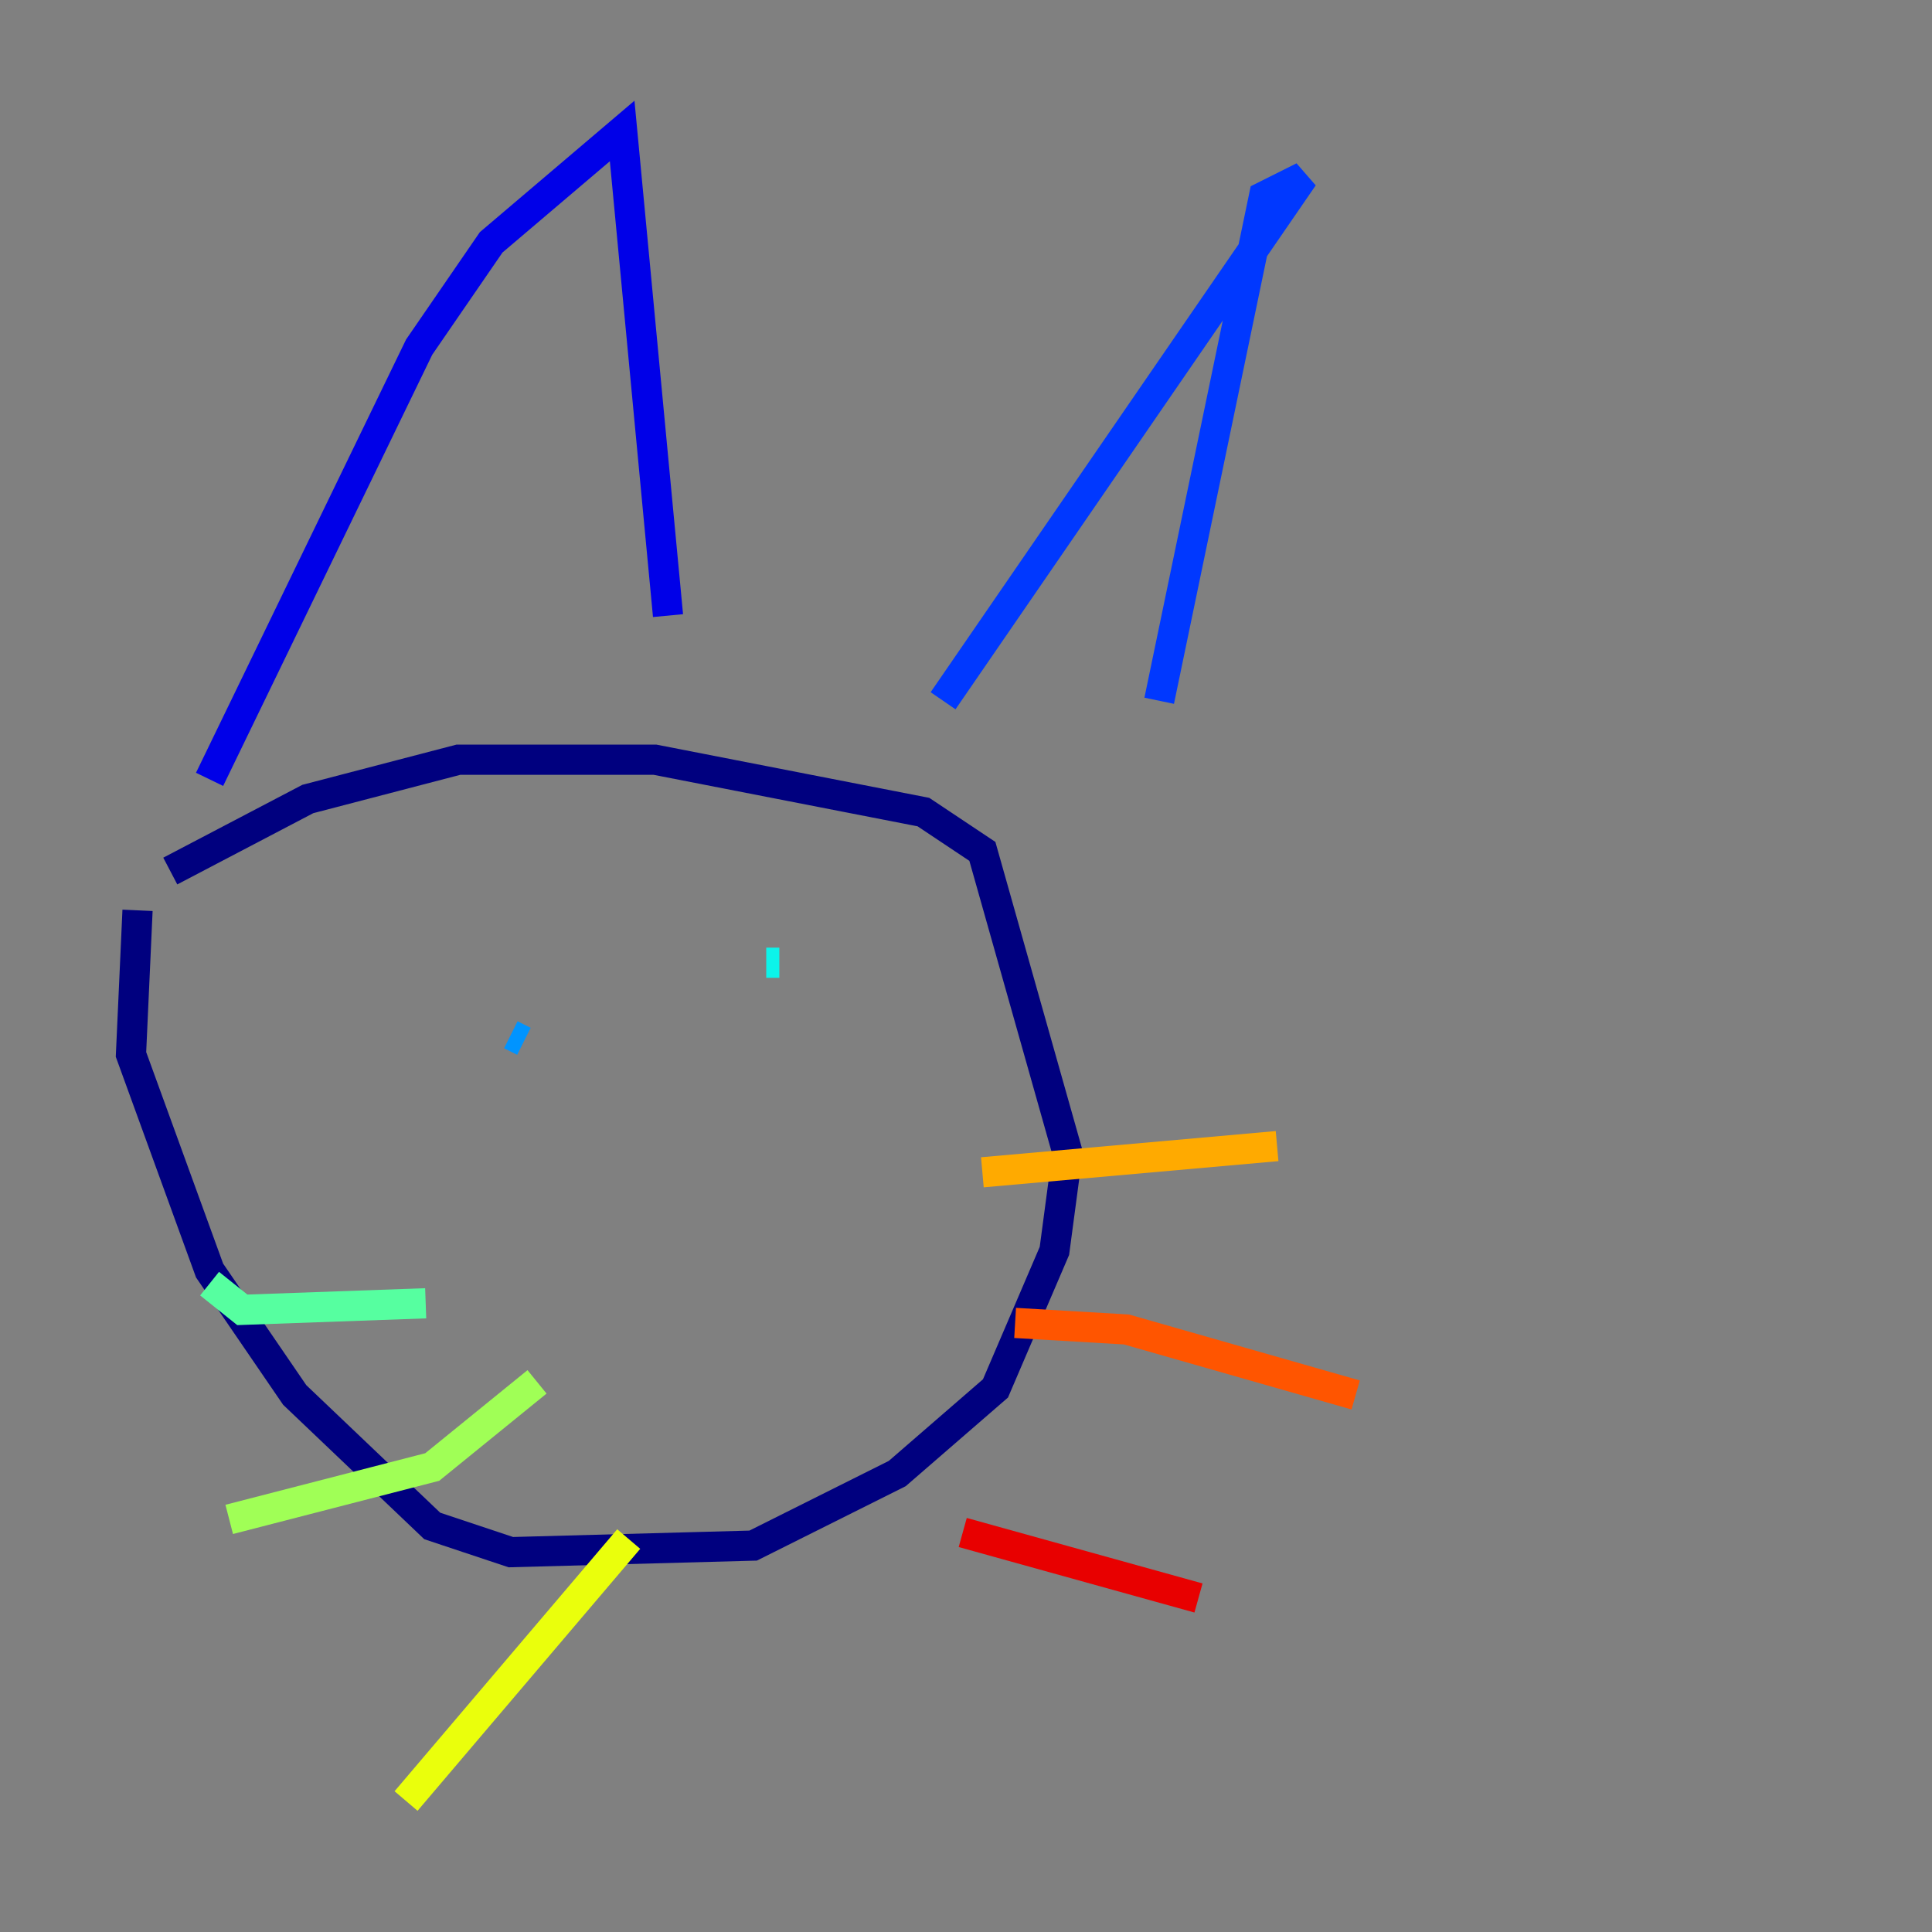 <?xml version="1.0" encoding="utf-8" ?>
<svg baseProfile="tiny" height="128" version="1.2" viewBox="0,0,128,128" width="128" xmlns="http://www.w3.org/2000/svg" xmlns:ev="http://www.w3.org/2001/xml-events" xmlns:xlink="http://www.w3.org/1999/xlink"><rect x="0" y="0" width="128" height="128" fill="#808080" stroke="none"/><defs /><polyline fill="none" points="9.112,60.312 8.678,69.858 13.885,84.176 19.525,92.42 28.637,101.098 33.844,102.834 49.898,102.4 59.444,97.627 65.953,91.986 69.858,82.875 70.725,76.366 65.085,56.407 61.18,53.803 43.39,50.332 30.373,50.332 20.393,52.936 11.281,57.709" stroke="#00007f" stroke-width="2" /><polyline fill="none" points="13.885,51.634 27.77,22.997 32.542,16.054 41.22,8.678 44.258,40.786" stroke="#0000e8" stroke-width="2" /><polyline fill="none" points="62.481,46.427 86.346,11.715 83.742,13.017 76.8,46.427" stroke="#0038ff" stroke-width="2" /><polyline fill="none" points="33.844,68.556 34.712,68.99" stroke="#0094ff" stroke-width="2" /><polyline fill="none" points="50.766,63.783 51.634,63.783" stroke="#0cf4ea" stroke-width="2" /><polyline fill="none" points="28.203,86.346 16.054,86.78 13.885,85.044" stroke="#56ffa0" stroke-width="2" /><polyline fill="none" points="35.58,91.552 28.637,97.193 15.186,100.664" stroke="#a0ff56" stroke-width="2" /><polyline fill="none" points="41.654,101.966 26.902,119.322" stroke="#eaff0c" stroke-width="2" /><polyline fill="none" points="65.085,77.668 84.61,75.932" stroke="#ffaa00" stroke-width="2" /><polyline fill="none" points="67.254,87.647 74.63,88.081 89.817,92.42" stroke="#ff5500" stroke-width="2" /><polyline fill="none" points="63.783,101.532 79.403,105.871" stroke="#e80000" stroke-width="2" /><polyline fill="none" points="46.861,88.515 46.861,88.515" stroke="#7f0000" stroke-width="2" /></svg>